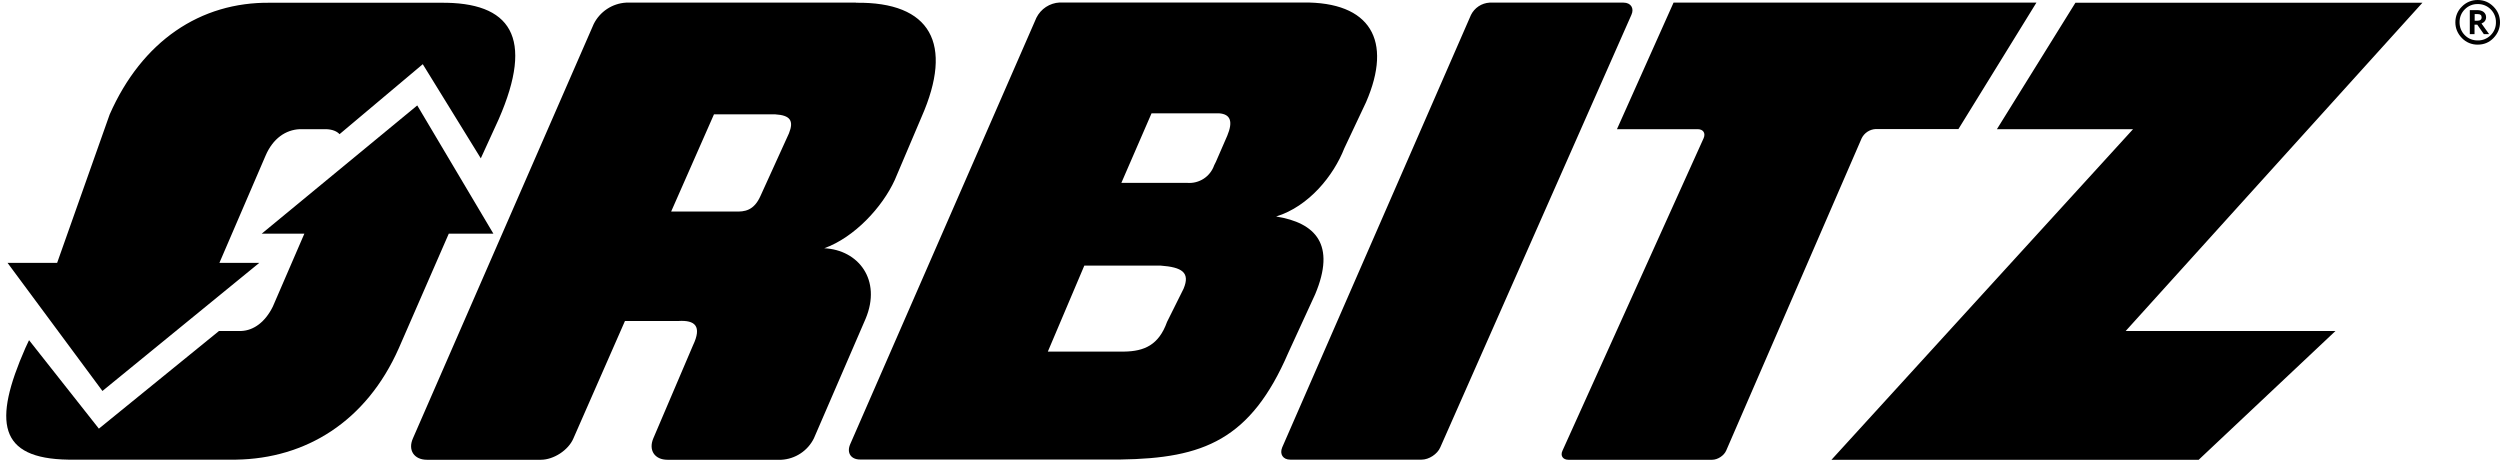 <svg width="174" height="32" viewBox="0 0 174 32" fill="none" xmlns="http://www.w3.org/2000/svg">
<path d="M100.241 31.141L113.546 1.033C113.756 0.576 113.509 0.183 112.997 0.183H103.677C103.404 0.198 103.14 0.286 102.912 0.437C102.684 0.588 102.5 0.797 102.379 1.042L89.24 31.141C89.048 31.607 89.294 31.991 89.797 31.991H98.944C99.455 31.991 100.04 31.607 100.241 31.141ZM147.949 23.036L168.6 0.192H144.449L138.985 8.991H148.46L127.471 32H153.029L162.551 23.036H147.949ZM59.57 0.183H43.579C43.105 0.21 42.647 0.362 42.25 0.624C41.854 0.886 41.534 1.247 41.322 1.672L28.739 30.511C28.374 31.333 28.822 32 29.717 32H37.639C38.535 32 39.558 31.333 39.906 30.52L43.497 22.341H47.216C48.376 22.268 48.87 22.698 48.23 24.041L45.47 30.511C45.123 31.333 45.562 32 46.457 32H54.38C54.855 31.975 55.316 31.824 55.714 31.562C56.113 31.3 56.434 30.938 56.646 30.511L60.246 22.186C61.379 19.481 59.743 17.389 57.368 17.279C59.469 16.521 61.406 14.428 62.275 12.528L64.139 8.142C66.386 3.043 64.787 0.119 59.57 0.192M54.91 9.284L52.936 13.624C52.479 14.666 51.821 14.748 51.163 14.721H46.713L49.692 7.959H53.959C55.001 8.023 55.266 8.398 54.91 9.284ZM90.692 0.174H73.751C73.412 0.191 73.084 0.299 72.799 0.485C72.515 0.671 72.286 0.93 72.134 1.234L59.168 30.931C58.921 31.516 59.222 31.982 59.862 31.982H78C83.748 31.899 87.046 30.629 89.669 24.544L91.533 20.487C92.995 17.014 91.561 15.507 88.819 15.068C91.104 14.364 92.822 12.217 93.562 10.325L95.079 7.109C96.943 2.814 95.389 0.119 90.683 0.174M82.377 20.094L81.226 22.405C80.65 24.014 79.645 24.452 78.229 24.471H72.929L75.469 18.485H80.769C82.268 18.595 82.852 18.961 82.377 20.094ZM85.42 9.439L84.625 11.267L84.506 11.504C84.374 11.886 84.12 12.212 83.783 12.434C83.445 12.655 83.044 12.759 82.642 12.729H78.046L80.148 7.886H84.835C85.676 7.941 85.813 8.489 85.42 9.439ZM116.479 0.183L112.54 8.991H118.16C118.544 8.991 118.727 9.266 118.571 9.622L108.748 31.369C108.584 31.717 108.776 32 109.16 32H119.165C119.549 32 119.988 31.717 120.143 31.36L129.573 9.622C129.663 9.439 129.801 9.284 129.971 9.171C130.141 9.059 130.338 8.994 130.542 8.982H136.307L141.735 0.183H116.479ZM33.464 11.02L34.706 8.306C37.21 2.586 35.556 0.128 30.64 0.192H18.807C13.937 0.128 9.879 2.869 7.632 7.968L3.977 18.294H0.523L7.129 27.212L18.049 18.294H15.271L18.478 10.846C18.999 9.622 19.894 9.037 20.854 8.991H22.718C23.156 9.01 23.458 9.147 23.632 9.339L29.425 4.468L33.464 11.02Z" fill="#191825" fill-opacity="0.5" style="fill:#191825;fill:color(display-p3 0.098 0.094 0.145);fill-opacity:0.5;"/>
<path d="M6.882 29.834L2.021 23.676L1.765 24.224C-0.492 29.359 -0.117 31.918 4.753 31.991H16.431C21.265 31.918 25.496 29.359 27.762 24.224L31.234 16.265H34.341L29.041 7.338L18.213 16.265H21.183L18.99 21.337C18.46 22.415 17.656 23 16.797 23.036H15.243L6.882 29.834Z" fill="#191825" fill-opacity="0.5" style="fill:#191825;fill:color(display-p3 0.098 0.094 0.145);fill-opacity:0.5;"/>
<path d="M172.447 0C172.876 0 173.242 0.155 173.543 0.457C173.845 0.759 174 1.124 174 1.554C174 1.974 173.845 2.339 173.543 2.65C173.242 2.961 172.876 3.107 172.447 3.107C172.242 3.11 172.04 3.071 171.851 2.993C171.662 2.914 171.492 2.797 171.35 2.65C171.049 2.339 170.893 1.974 170.893 1.554C170.893 1.133 171.049 0.749 171.35 0.457C171.492 0.31 171.663 0.194 171.851 0.115C172.04 0.037 172.242 -0.002 172.447 0ZM172.447 2.814C172.614 2.818 172.781 2.788 172.937 2.725C173.092 2.662 173.233 2.568 173.351 2.449C173.471 2.331 173.565 2.19 173.628 2.035C173.691 1.879 173.721 1.712 173.717 1.544C173.72 1.378 173.689 1.213 173.626 1.059C173.563 0.905 173.47 0.766 173.351 0.649C173.234 0.529 173.093 0.435 172.937 0.372C172.781 0.309 172.614 0.279 172.447 0.283C172.28 0.28 172.115 0.31 171.961 0.373C171.807 0.436 171.668 0.53 171.551 0.649C171.304 0.896 171.186 1.197 171.186 1.544C171.186 1.892 171.304 2.202 171.551 2.449C171.798 2.696 172.099 2.814 172.447 2.814ZM173.242 2.376H172.876L172.419 1.718H172.227V2.376H171.898V0.704H172.419C172.602 0.704 172.748 0.749 172.858 0.832C172.968 0.923 173.032 1.042 173.032 1.197C173.032 1.398 172.922 1.554 172.712 1.636L173.242 2.376ZM172.237 1.444H172.41C172.62 1.444 172.721 1.362 172.721 1.206C172.721 1.051 172.629 0.978 172.419 0.978H172.237V1.444Z" fill="#191825" fill-opacity="0.5" style="fill:#191825;fill:color(display-p3 0.098 0.094 0.145);fill-opacity:0.5;"/>
</svg>
